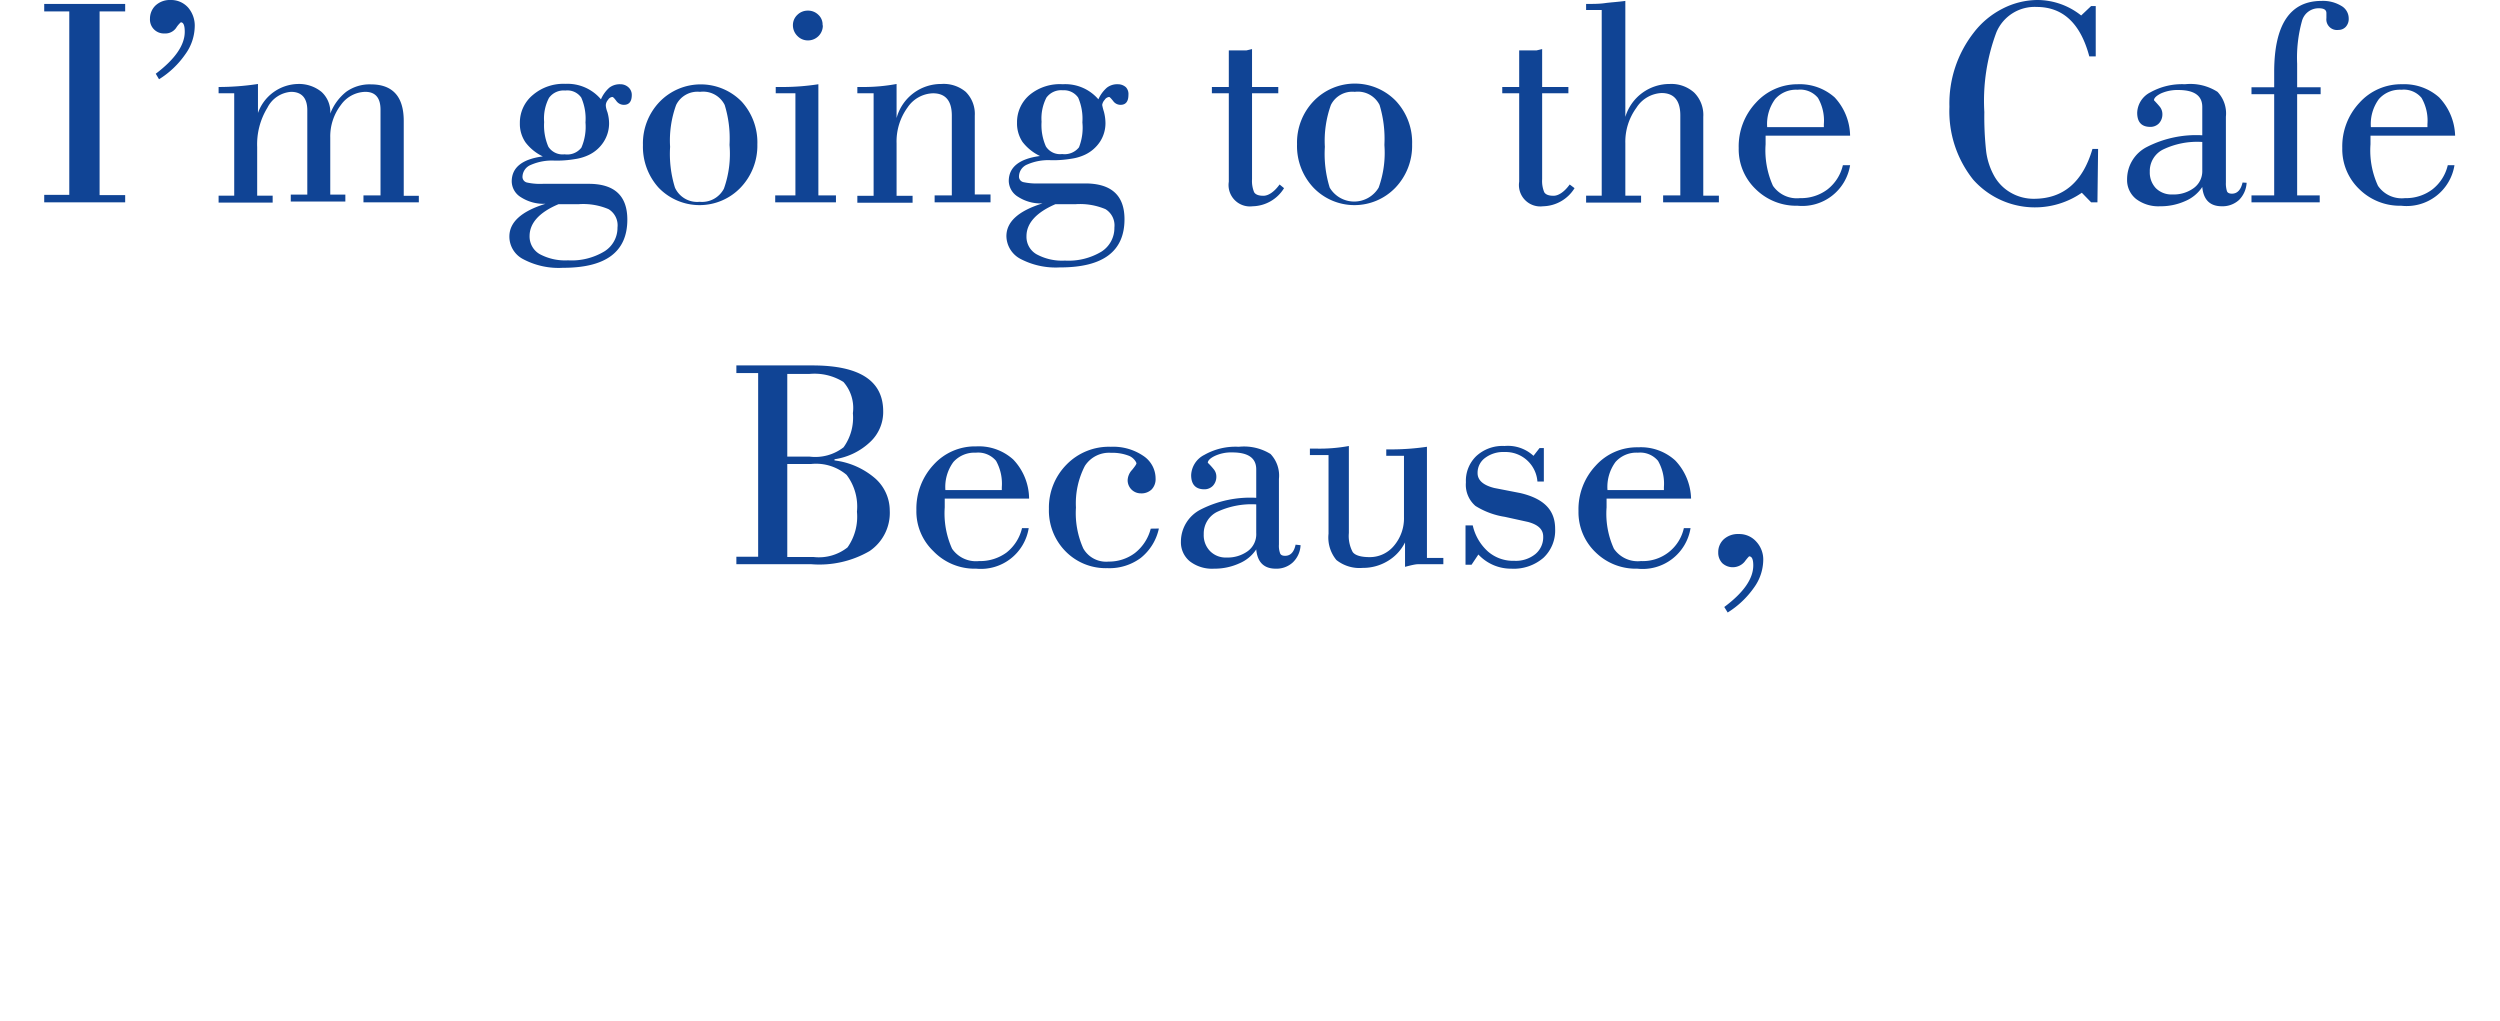 <svg xmlns="http://www.w3.org/2000/svg" viewBox="0 0 190.53 77.79"><defs>
<style>
.cls-1{fill:#104495;}
</style>
</defs>
<title>main_logo_bottom</title>
<g id="Layer_2" data-name="Layer 2">
<g id="Layer_1-2" data-name="Layer 1">
<path class="cls-1" d="M9.54,15.42H3.37v-.57H5.28V.87H3.37V.3H9.54V.87H7.59v14H9.54Z"/>
<path class="cls-1" d="M14.84,2.06a3.71,3.71,0,0,1-.72,2.08,6.78,6.78,0,0,1-2,1.9l-.25-.42c1.47-1.11,2.21-2.18,2.21-3.2q0-.72-.3-.72a2,2,0,0,0-.36.43,1,1,0,0,1-.88.42,1.06,1.06,0,0,1-1.11-1.12,1.39,1.39,0,0,1,.41-1A1.6,1.6,0,0,1,13,0a1.74,1.74,0,0,1,1.34.58A2.11,2.11,0,0,1,14.84,2.06Z"/>
<path class="cls-1" d="M31.92,15.42H27.7v-.53H29V8.36C29,7.47,28.62,7,27.84,7a2.34,2.34,0,0,0-1.86,1,3.93,3.93,0,0,0-.81,2.48v4.35h1.15v.53H22.16v-.53h1.26V8.4C23.42,7.48,23,7,22.18,7a2.19,2.19,0,0,0-1.8,1.21,5.33,5.33,0,0,0-.78,3v3.7h1.18v.53H16.66v-.53h1.19V7.11H16.66V6.63a20,20,0,0,0,3-.23V8.61A3.31,3.31,0,0,1,22.7,6.4,2.72,2.72,0,0,1,24.5,7a2.07,2.07,0,0,1,.67,1.66A3.92,3.92,0,0,1,26.38,7a3.06,3.06,0,0,1,1.88-.57c1.67,0,2.51.93,2.51,2.79v5.7h1.15Z"/>
<path class="cls-1" d="M48.15,7.23c0,.5-.2.76-.6.76a.7.7,0,0,1-.58-.3q-.22-.3-.3-.3a.43.43,0,0,0-.33.22.65.65,0,0,0-.17.42s0,.2.12.51a3.11,3.11,0,0,1,.13.87A2.61,2.61,0,0,1,46,10.82a2.74,2.74,0,0,1-1.15,1,3.63,3.63,0,0,1-1,.3,8.43,8.43,0,0,1-1.59.12,4,4,0,0,0-1.81.33,1,1,0,0,0-.63.89.44.44,0,0,0,.34.45,4.68,4.68,0,0,0,1.21.1h3.5q2.94,0,2.94,2.73,0,3.68-4.92,3.67a5.75,5.75,0,0,1-3-.65,1.94,1.94,0,0,1-1.07-1.73c0-1.1.92-1.93,2.76-2.5a3.2,3.2,0,0,1-1.88-.5,1.43,1.43,0,0,1-.7-1.2c0-1.06.79-1.7,2.37-1.91a3.57,3.57,0,0,1-1.32-1.07,2.48,2.48,0,0,1-.43-1.47,2.73,2.73,0,0,1,1-2.15,3.59,3.59,0,0,1,2.47-.84A3.34,3.34,0,0,1,45.8,7.57a2.51,2.51,0,0,1,.64-.89,1.31,1.31,0,0,1,.83-.26.9.9,0,0,1,.62.23A.77.77,0,0,1,48.15,7.23ZM47.06,17.34a1.44,1.44,0,0,0-.68-1.4,4.94,4.94,0,0,0-2.26-.38H42.57C41.1,16.18,40.36,17,40.36,18a1.55,1.55,0,0,0,.76,1.36,4.08,4.08,0,0,0,2.17.48,4.83,4.83,0,0,0,2.77-.68A2.11,2.11,0,0,0,47.06,17.34Zm-2.44-8a4,4,0,0,0-.32-1.9,1.29,1.29,0,0,0-1.22-.54,1.37,1.37,0,0,0-1.24.56,3.38,3.38,0,0,0-.37,1.84,4.12,4.12,0,0,0,.32,1.88,1.29,1.29,0,0,0,1.24.58,1.37,1.37,0,0,0,1.28-.51A4,4,0,0,0,44.62,9.32Z"/>
<path class="cls-1" d="M57.72,11a4.63,4.63,0,0,1-1.28,3.3,4.33,4.33,0,0,1-6.25,0A4.65,4.65,0,0,1,49,11.05a4.57,4.57,0,0,1,1.28-3.3,4.36,4.36,0,0,1,6.25,0A4.62,4.62,0,0,1,57.72,11Zm-2.12,0A8.67,8.67,0,0,0,55.23,8a1.83,1.83,0,0,0-1.88-1,1.81,1.81,0,0,0-1.82,1,7.9,7.9,0,0,0-.46,3.19,8.67,8.67,0,0,0,.37,3.11,1.86,1.86,0,0,0,1.88,1.08,1.88,1.88,0,0,0,1.85-1A7.9,7.9,0,0,0,55.6,11.07Z"/>
<path class="cls-1" d="M63.71,15.42H59.08v-.53h1.54V7.11h-1.5V6.63h.44a17.74,17.74,0,0,0,2.81-.21v8.47h1.34Zm-1-13.49a1.13,1.13,0,0,1-1.14,1.15,1.1,1.1,0,0,1-.8-.34,1.14,1.14,0,0,1-.34-.81,1.07,1.07,0,0,1,.34-.8,1.12,1.12,0,0,1,.8-.32,1.1,1.1,0,0,1,.8.32A1,1,0,0,1,62.69,1.93Z"/>
<path class="cls-1" d="M75.49,15.42H71.23v-.53h1.31V8.81c0-1.13-.48-1.7-1.44-1.7A2.42,2.42,0,0,0,69.16,8.2a4.4,4.4,0,0,0-.83,2.72v4h1.22v.53H65.34v-.53h1.24V7.11H65.34V6.63h.41a13.68,13.68,0,0,0,2.58-.23V9A3.51,3.51,0,0,1,71.74,6.4,2.61,2.61,0,0,1,73.6,7a2.37,2.37,0,0,1,.69,1.82v6h1.2Z"/>
<path class="cls-1" d="M86,7.23c0,.5-.2.76-.6.76a.69.69,0,0,1-.57-.3q-.24-.3-.3-.3a.46.46,0,0,0-.34.22A.71.71,0,0,0,84,8a4.23,4.23,0,0,0,.13.51,3.49,3.49,0,0,1,.12.87,2.59,2.59,0,0,1-.41,1.41,2.8,2.8,0,0,1-1.15,1,3.63,3.63,0,0,1-1,.3,8.43,8.43,0,0,1-1.59.12,4,4,0,0,0-1.82.33,1,1,0,0,0-.62.89.43.43,0,0,0,.33.45,4.78,4.78,0,0,0,1.21.1h3.5c2,0,3,.91,3,2.73q0,3.68-4.93,3.67a5.78,5.78,0,0,1-3-.65,2,2,0,0,1-1.07-1.73c0-1.1.92-1.93,2.76-2.5a3.16,3.16,0,0,1-1.87-.5,1.45,1.45,0,0,1-.71-1.2c0-1.06.8-1.7,2.38-1.91a3.7,3.7,0,0,1-1.33-1.07,2.54,2.54,0,0,1-.42-1.47,2.72,2.72,0,0,1,1-2.15A3.62,3.62,0,0,1,81,6.42a3.32,3.32,0,0,1,2.71,1.15,2.52,2.52,0,0,1,.65-.89,1.29,1.29,0,0,1,.83-.26.91.91,0,0,1,.62.23A.76.76,0,0,1,86,7.23ZM84.93,17.34a1.45,1.45,0,0,0-.68-1.4A5,5,0,0,0,82,15.56H80.44C79,16.18,78.23,17,78.23,18A1.53,1.53,0,0,0,79,19.38a4.07,4.07,0,0,0,2.16.48,4.87,4.87,0,0,0,2.78-.68A2.13,2.13,0,0,0,84.93,17.34Zm-2.44-8a4.07,4.07,0,0,0-.32-1.9A1.32,1.32,0,0,0,81,6.88a1.39,1.39,0,0,0-1.25.56,3.47,3.47,0,0,0-.37,1.84,4,4,0,0,0,.33,1.88,1.28,1.28,0,0,0,1.24.58,1.4,1.4,0,0,0,1.28-.51A4.08,4.08,0,0,0,82.49,9.32Z"/>
<path class="cls-1" d="M97.86,14.34a2.88,2.88,0,0,1-2.39,1.38,1.63,1.63,0,0,1-1.82-1.87V7.11H92.36V6.63h1.29V3.84l.61,0H95l.42-.1V6.63h2v.48h-2v6.54a2.24,2.24,0,0,0,.16,1c.11.18.34.27.71.27s.82-.29,1.23-.86Z"/>
<path class="cls-1" d="M107.62,11a4.62,4.62,0,0,1-1.27,3.3,4.33,4.33,0,0,1-6.25,0,4.62,4.62,0,0,1-1.25-3.31,4.57,4.57,0,0,1,1.28-3.3,4.36,4.36,0,0,1,6.25,0A4.62,4.62,0,0,1,107.62,11Zm-2.11,0A8.91,8.91,0,0,0,105.14,8a1.85,1.85,0,0,0-1.89-1,1.82,1.82,0,0,0-1.82,1,8.08,8.08,0,0,0-.46,3.19,8.67,8.67,0,0,0,.37,3.11,2.17,2.17,0,0,0,3.73,0A7.86,7.86,0,0,0,105.51,11.07Z"/>
<path class="cls-1" d="M120,14.34a2.89,2.89,0,0,1-2.4,1.38,1.63,1.63,0,0,1-1.82-1.87V7.11h-1.29V6.63h1.29V3.84l.61,0h.72l.42-.1V6.63h2v.48h-2v6.54a2.24,2.24,0,0,0,.16,1c.11.18.34.27.71.27s.82-.29,1.23-.86Z"/>
<path class="cls-1" d="M131,15.42h-4.25v-.53h1.31V8.79c0-1.13-.48-1.7-1.43-1.7a2.4,2.4,0,0,0-1.92,1.13,4.38,4.38,0,0,0-.84,2.69v4h1.2v.53h-4.19v-.53h1.19V.76h-1.19V.3c.51,0,1,0,1.42-.06s1-.09,1.57-.17V8.91a3.52,3.52,0,0,1,3.38-2.51,2.6,2.6,0,0,1,1.87.66,2.41,2.41,0,0,1,.69,1.85v6H131Z"/>
<path class="cls-1" d="M141,10.34h-6.44V11a6.58,6.58,0,0,0,.56,3.16,2.21,2.21,0,0,0,2.06.94,3.34,3.34,0,0,0,2.09-.66,3.28,3.28,0,0,0,1.18-1.85H141a3.69,3.69,0,0,1-4,3.09,4.4,4.4,0,0,1-3.2-1.27,4.21,4.21,0,0,1-1.29-3.13,4.86,4.86,0,0,1,1.31-3.45A4.27,4.27,0,0,1,137,6.42a4,4,0,0,1,2.82,1A4.39,4.39,0,0,1,141,10.34ZM139,9.69V9.46a3.46,3.46,0,0,0-.45-2A1.75,1.75,0,0,0,137,6.84a2.11,2.11,0,0,0-1.71.71,3.21,3.21,0,0,0-.61,2.14Z"/>
<path class="cls-1" d="M159.85,15.42h-.48l-.71-.73a6.29,6.29,0,0,1-8.28-1,8.35,8.35,0,0,1-1.81-5.55,8.77,8.77,0,0,1,1.82-5.61A6.43,6.43,0,0,1,152.6.67,5.91,5.91,0,0,1,155.27,0a5.37,5.37,0,0,1,3.34,1.18l.76-.72h.35V4.3h-.49q-1-3.76-4-3.77a3.16,3.16,0,0,0-3.08,1.93,14.88,14.88,0,0,0-.92,6.08,24.09,24.09,0,0,0,.14,3,5.18,5.18,0,0,0,.64,1.92,3.34,3.34,0,0,0,1.28,1.25,3.48,3.48,0,0,0,1.71.44q3.36,0,4.47-3.8h.43Z"/>
<path class="cls-1" d="M171.22,13.93a2,2,0,0,1-.58,1.31,1.86,1.86,0,0,1-1.31.48c-.9,0-1.4-.49-1.49-1.47a2.9,2.9,0,0,1-1.29,1.07,4.56,4.56,0,0,1-1.92.4,2.81,2.81,0,0,1-1.84-.56,1.84,1.84,0,0,1-.68-1.5,2.76,2.76,0,0,1,1.49-2.45,8.25,8.25,0,0,1,4.24-.9V8.15q0-1.29-1.83-1.29a3.07,3.07,0,0,0-1.32.26c-.35.18-.53.35-.53.52.15.16.3.32.44.49a.9.9,0,0,1,.2.57,1,1,0,0,1-.26.7.9.9,0,0,1-.66.27q-1,0-1-1.08a1.81,1.81,0,0,1,1-1.55,4.93,4.93,0,0,1,2.64-.62A3.84,3.84,0,0,1,169,7a2.39,2.39,0,0,1,.64,1.9v5a2,2,0,0,0,.08.67c.05.13.18.19.38.19.41,0,.68-.29.81-.85ZM167.84,13V10.82a6,6,0,0,0-3,.58,1.83,1.83,0,0,0-1,1.69,1.74,1.74,0,0,0,.46,1.25,1.69,1.69,0,0,0,1.28.48,2.58,2.58,0,0,0,1.6-.48A1.59,1.59,0,0,0,167.84,13Z"/>
<path class="cls-1" d="M179,1.4a.89.89,0,0,1-.22.64.74.74,0,0,1-.56.24.81.81,0,0,1-.92-.9V1c0-.25-.19-.37-.58-.37a1.31,1.31,0,0,0-1.29,1,10.45,10.45,0,0,0-.36,3.23V6.65h1.79v.53h-1.79v7.71h1.72v.53h-5.2v-.53h1.73V7.18h-1.73V6.65h1.73V5.5q0-5.43,3.61-5.43a2.7,2.7,0,0,1,1.51.38A1.1,1.1,0,0,1,179,1.4Z"/>
<path class="cls-1" d="M187.11,10.34h-6.45V11a6.44,6.44,0,0,0,.57,3.16,2.19,2.19,0,0,0,2.06.94,3.34,3.34,0,0,0,2.08-.66,3.28,3.28,0,0,0,1.18-1.85h.51A3.69,3.69,0,0,1,183,15.68a4.41,4.41,0,0,1-3.2-1.27,4.21,4.21,0,0,1-1.29-3.13,4.86,4.86,0,0,1,1.31-3.45,4.27,4.27,0,0,1,3.25-1.41,4,4,0,0,1,2.82,1A4.4,4.4,0,0,1,187.11,10.34ZM185,9.69V9.46a3.46,3.46,0,0,0-.45-2,1.75,1.75,0,0,0-1.53-.62,2.13,2.13,0,0,0-1.72.71,3.21,3.21,0,0,0-.61,2.14Z"/>
<path class="cls-1" d="M67.81,38.9A3.52,3.52,0,0,1,66.27,42,7.62,7.62,0,0,1,61.83,43H56.12v-.57h1.66v-14H56.12v-.58h5.8q5.39,0,5.39,3.5a3.12,3.12,0,0,1-1,2.34A5,5,0,0,1,63.6,35v.09a5.82,5.82,0,0,1,3.1,1.37A3.28,3.28,0,0,1,67.81,38.9ZM65,31.49a3,3,0,0,0-.72-2.38,4.16,4.16,0,0,0-2.61-.61H60v6.3h1.71a3.52,3.52,0,0,0,2.58-.71A3.86,3.86,0,0,0,65,31.49ZM65.31,39a4,4,0,0,0-.79-2.81,3.61,3.61,0,0,0-2.69-.83H60v7.09h2a3.52,3.52,0,0,0,2.59-.73A4.06,4.06,0,0,0,65.31,39Z"/>
<path class="cls-1" d="M78.43,38H72v.67a6.56,6.56,0,0,0,.56,3.15,2.21,2.21,0,0,0,2.06.94,3.4,3.4,0,0,0,2.09-.65,3.34,3.34,0,0,0,1.18-1.86h.51a3.69,3.69,0,0,1-4,3.09A4.36,4.36,0,0,1,71.13,42a4.19,4.19,0,0,1-1.29-3.13,4.9,4.9,0,0,1,1.31-3.45,4.26,4.26,0,0,1,3.25-1.4,3.91,3.91,0,0,1,2.82,1A4.37,4.37,0,0,1,78.43,38Zm-2.08-.65v-.23a3.57,3.57,0,0,0-.44-2,1.78,1.78,0,0,0-1.54-.62,2.15,2.15,0,0,0-1.71.71,3.21,3.21,0,0,0-.61,2.14Z"/>
<path class="cls-1" d="M88.32,40.28a3.92,3.92,0,0,1-1.38,2.24,4,4,0,0,1-2.55.78A4.29,4.29,0,0,1,81.19,42a4.42,4.42,0,0,1-1.25-3.22,4.66,4.66,0,0,1,1.33-3.36,4.51,4.51,0,0,1,3.39-1.37,4.08,4.08,0,0,1,2.47.69,2.07,2.07,0,0,1,.94,1.73,1.13,1.13,0,0,1-.3.83,1.11,1.11,0,0,1-.83.3,1,1,0,0,1-1-1,1.22,1.22,0,0,1,.34-.79c.22-.27.33-.43.33-.5s-.18-.4-.54-.56a3.47,3.47,0,0,0-1.39-.24,2.19,2.19,0,0,0-2,1A6.2,6.2,0,0,0,82,38.68a6.59,6.59,0,0,0,.56,3.12,2,2,0,0,0,1.93,1,3.29,3.29,0,0,0,2-.65,3.44,3.44,0,0,0,1.21-1.86Z"/>
<path class="cls-1" d="M99.12,41.55a1.94,1.94,0,0,1-.59,1.31,1.83,1.83,0,0,1-1.3.48c-.9,0-1.4-.49-1.49-1.47a2.87,2.87,0,0,1-1.3,1.07,4.54,4.54,0,0,1-1.91.4,2.78,2.78,0,0,1-1.85-.56A1.87,1.87,0,0,1,90,41.29a2.75,2.75,0,0,1,1.49-2.45,8.29,8.29,0,0,1,4.25-.9V35.77q0-1.29-1.83-1.29a2.94,2.94,0,0,0-1.33.27c-.35.17-.53.35-.53.52a5,5,0,0,1,.44.48.87.87,0,0,1,.21.57,1,1,0,0,1-.27.71.89.89,0,0,1-.65.26c-.65,0-1-.36-1-1.08a1.81,1.81,0,0,1,1-1.54,4.81,4.81,0,0,1,2.63-.62,3.83,3.83,0,0,1,2.42.55,2.39,2.39,0,0,1,.64,1.9v5a1.67,1.67,0,0,0,.09.67c.05.13.18.19.38.19.41,0,.68-.28.8-.85Zm-3.38-.93V38.44a6.19,6.19,0,0,0-3,.58,1.84,1.84,0,0,0-1,1.69A1.73,1.73,0,0,0,92.22,42a1.67,1.67,0,0,0,1.27.49A2.61,2.61,0,0,0,95.1,42,1.6,1.6,0,0,0,95.74,40.62Z"/>
<path class="cls-1" d="M110,43h-.48c-.73,0-1.21,0-1.44,0s-.58.09-1,.2V41.34a3.43,3.43,0,0,1-1.34,1.43,3.62,3.62,0,0,1-1.89.51,2.83,2.83,0,0,1-2-.6,2.69,2.69,0,0,1-.6-2v-6H99.83v-.49h.51a12.25,12.25,0,0,0,2.46-.2v6.63a2.6,2.6,0,0,0,.29,1.45c.19.26.63.39,1.31.39a2.39,2.39,0,0,0,1.84-.87A3.24,3.24,0,0,0,107,39.4V34.74h-1.35v-.49h.39a19,19,0,0,0,2.71-.2v8.47H110Z"/>
<path class="cls-1" d="M118.52,40.3a2.85,2.85,0,0,1-.89,2.21,3.46,3.46,0,0,1-2.46.83,3.39,3.39,0,0,1-2.5-1.08l-.52.78h-.46v-3h.55a3.79,3.79,0,0,0,1.17,2,2.92,2.92,0,0,0,2,.7,2.36,2.36,0,0,0,1.6-.51,1.66,1.66,0,0,0,.6-1.34c0-.54-.38-.9-1.15-1.11l-1.77-.39a5.92,5.92,0,0,1-2.24-.83,2.13,2.13,0,0,1-.73-1.8,2.61,2.61,0,0,1,.79-2,2.94,2.94,0,0,1,2.15-.77,2.87,2.87,0,0,1,2.21.75l.46-.59h.33v2.55h-.49a2.43,2.43,0,0,0-2.51-2.25,2.29,2.29,0,0,0-1.48.45,1.4,1.4,0,0,0-.57,1.16c0,.54.43.92,1.27,1.13l2,.39C117.64,38,118.52,38.85,118.52,40.3Z"/><path class="cls-1" d="M128.88,38h-6.44v.67a6.44,6.44,0,0,0,.56,3.15,2.2,2.2,0,0,0,2.06.94,3.2,3.2,0,0,0,3.27-2.51h.51a3.7,3.7,0,0,1-4.06,3.09,4.37,4.37,0,0,1-3.2-1.27,4.22,4.22,0,0,1-1.28-3.13,4.85,4.85,0,0,1,1.31-3.45,4.23,4.23,0,0,1,3.24-1.4,3.89,3.89,0,0,1,2.82,1A4.37,4.37,0,0,1,128.88,38Zm-2.07-.65v-.23a3.48,3.48,0,0,0-.45-2,1.77,1.77,0,0,0-1.53-.62,2.12,2.12,0,0,0-1.71.71,3.21,3.21,0,0,0-.61,2.14Z"/>
<path class="cls-1" d="M134.38,42.72a3.66,3.66,0,0,1-.71,2.07,6.88,6.88,0,0,1-2,1.89l-.26-.42c1.48-1.1,2.21-2.16,2.21-3.17,0-.46-.1-.69-.32-.69a4,4,0,0,0-.34.41,1.18,1.18,0,0,1-1.7.11,1.14,1.14,0,0,1-.31-.82,1.33,1.33,0,0,1,.42-1,1.61,1.61,0,0,1,1.15-.4,1.73,1.73,0,0,1,1.33.58A2,2,0,0,1,134.38,42.72Z"/>
</g>
</g>
</svg>